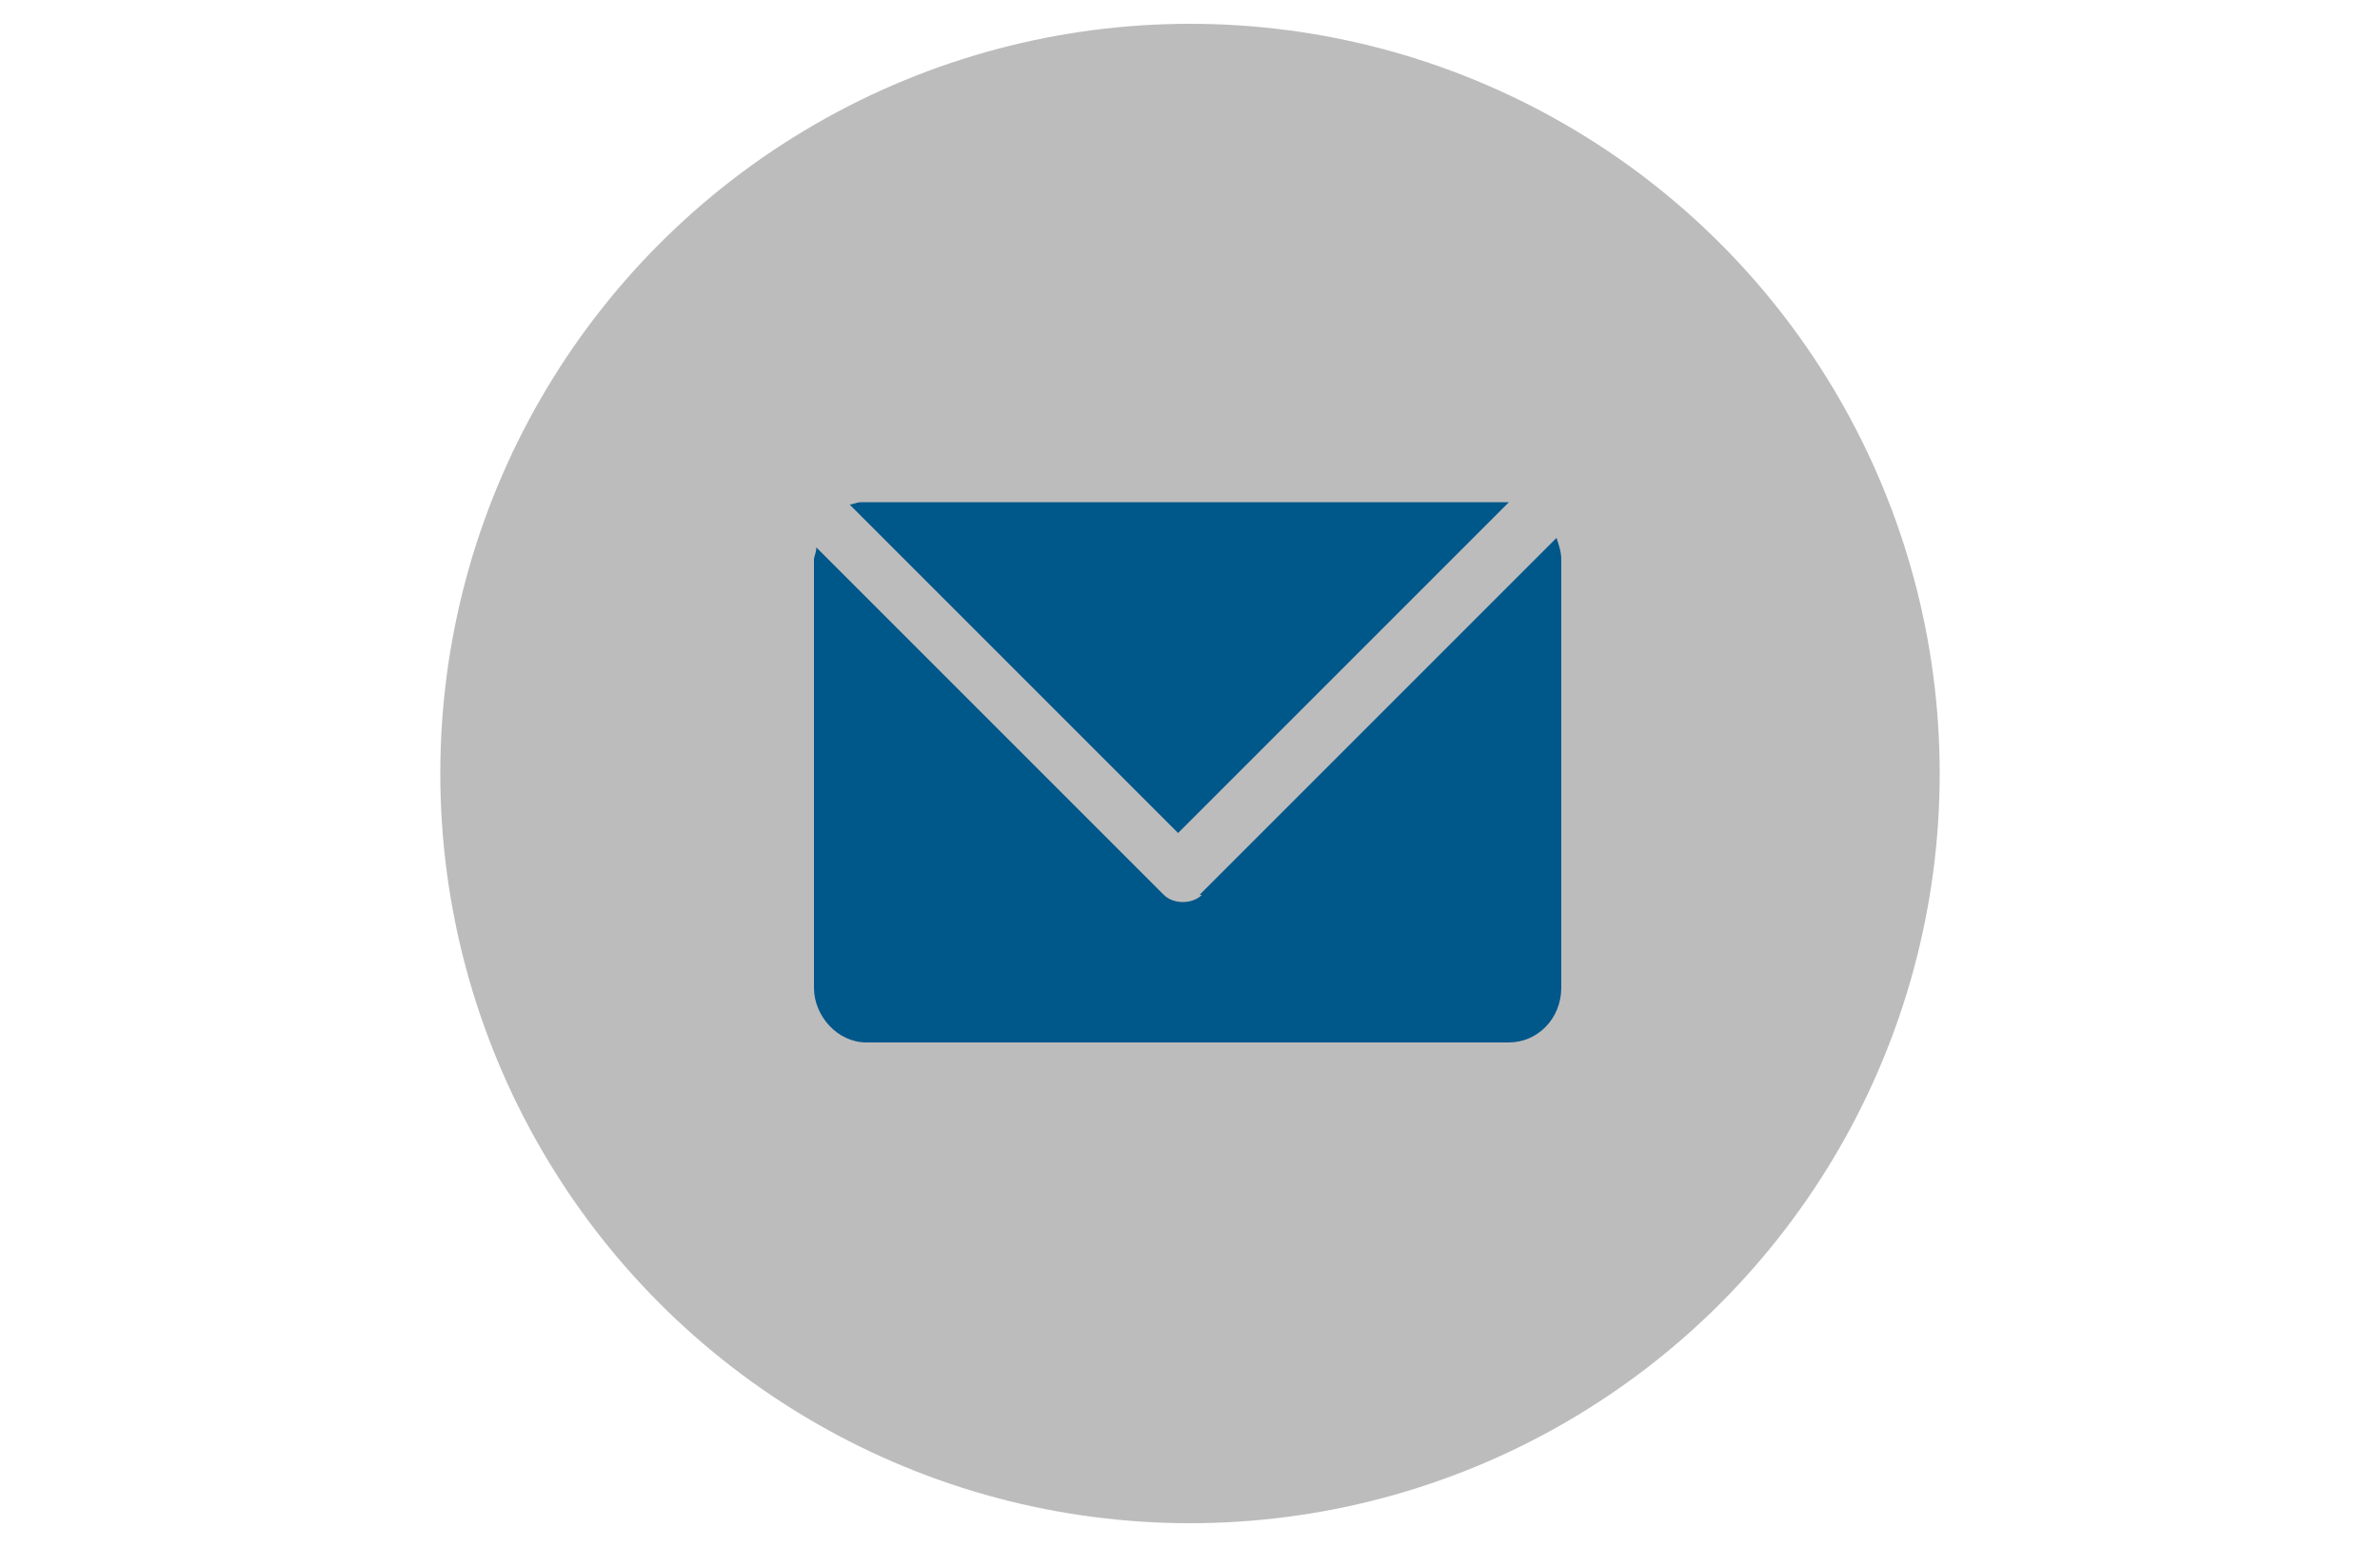 <svg xmlns="http://www.w3.org/2000/svg" width="100px" viewBox="0 0 65 65" enable-background="new 0 0 65 65"><circle fill="#bdbcbc" cx="32.5" cy="32.5" r="31.5"/><g fill="#00578a"><path d="m33 37.6c-.2.2-.5.3-.8.3-.3 0-.6-.1-.8-.3l-14.6-14.6c0 .2-.1.4-.1.5v18c0 1.2 1 2.3 2.2 2.3h27c1.2 0 2.2-1 2.2-2.3v-18c0-.3-.1-.6-.2-.9l-15 15"/><path d="m32 35l13.9-13.9c-.1 0-.1 0-.2 0h-27c-.2 0-.4.1-.5.1l13.8 13.8"/></g></svg>
